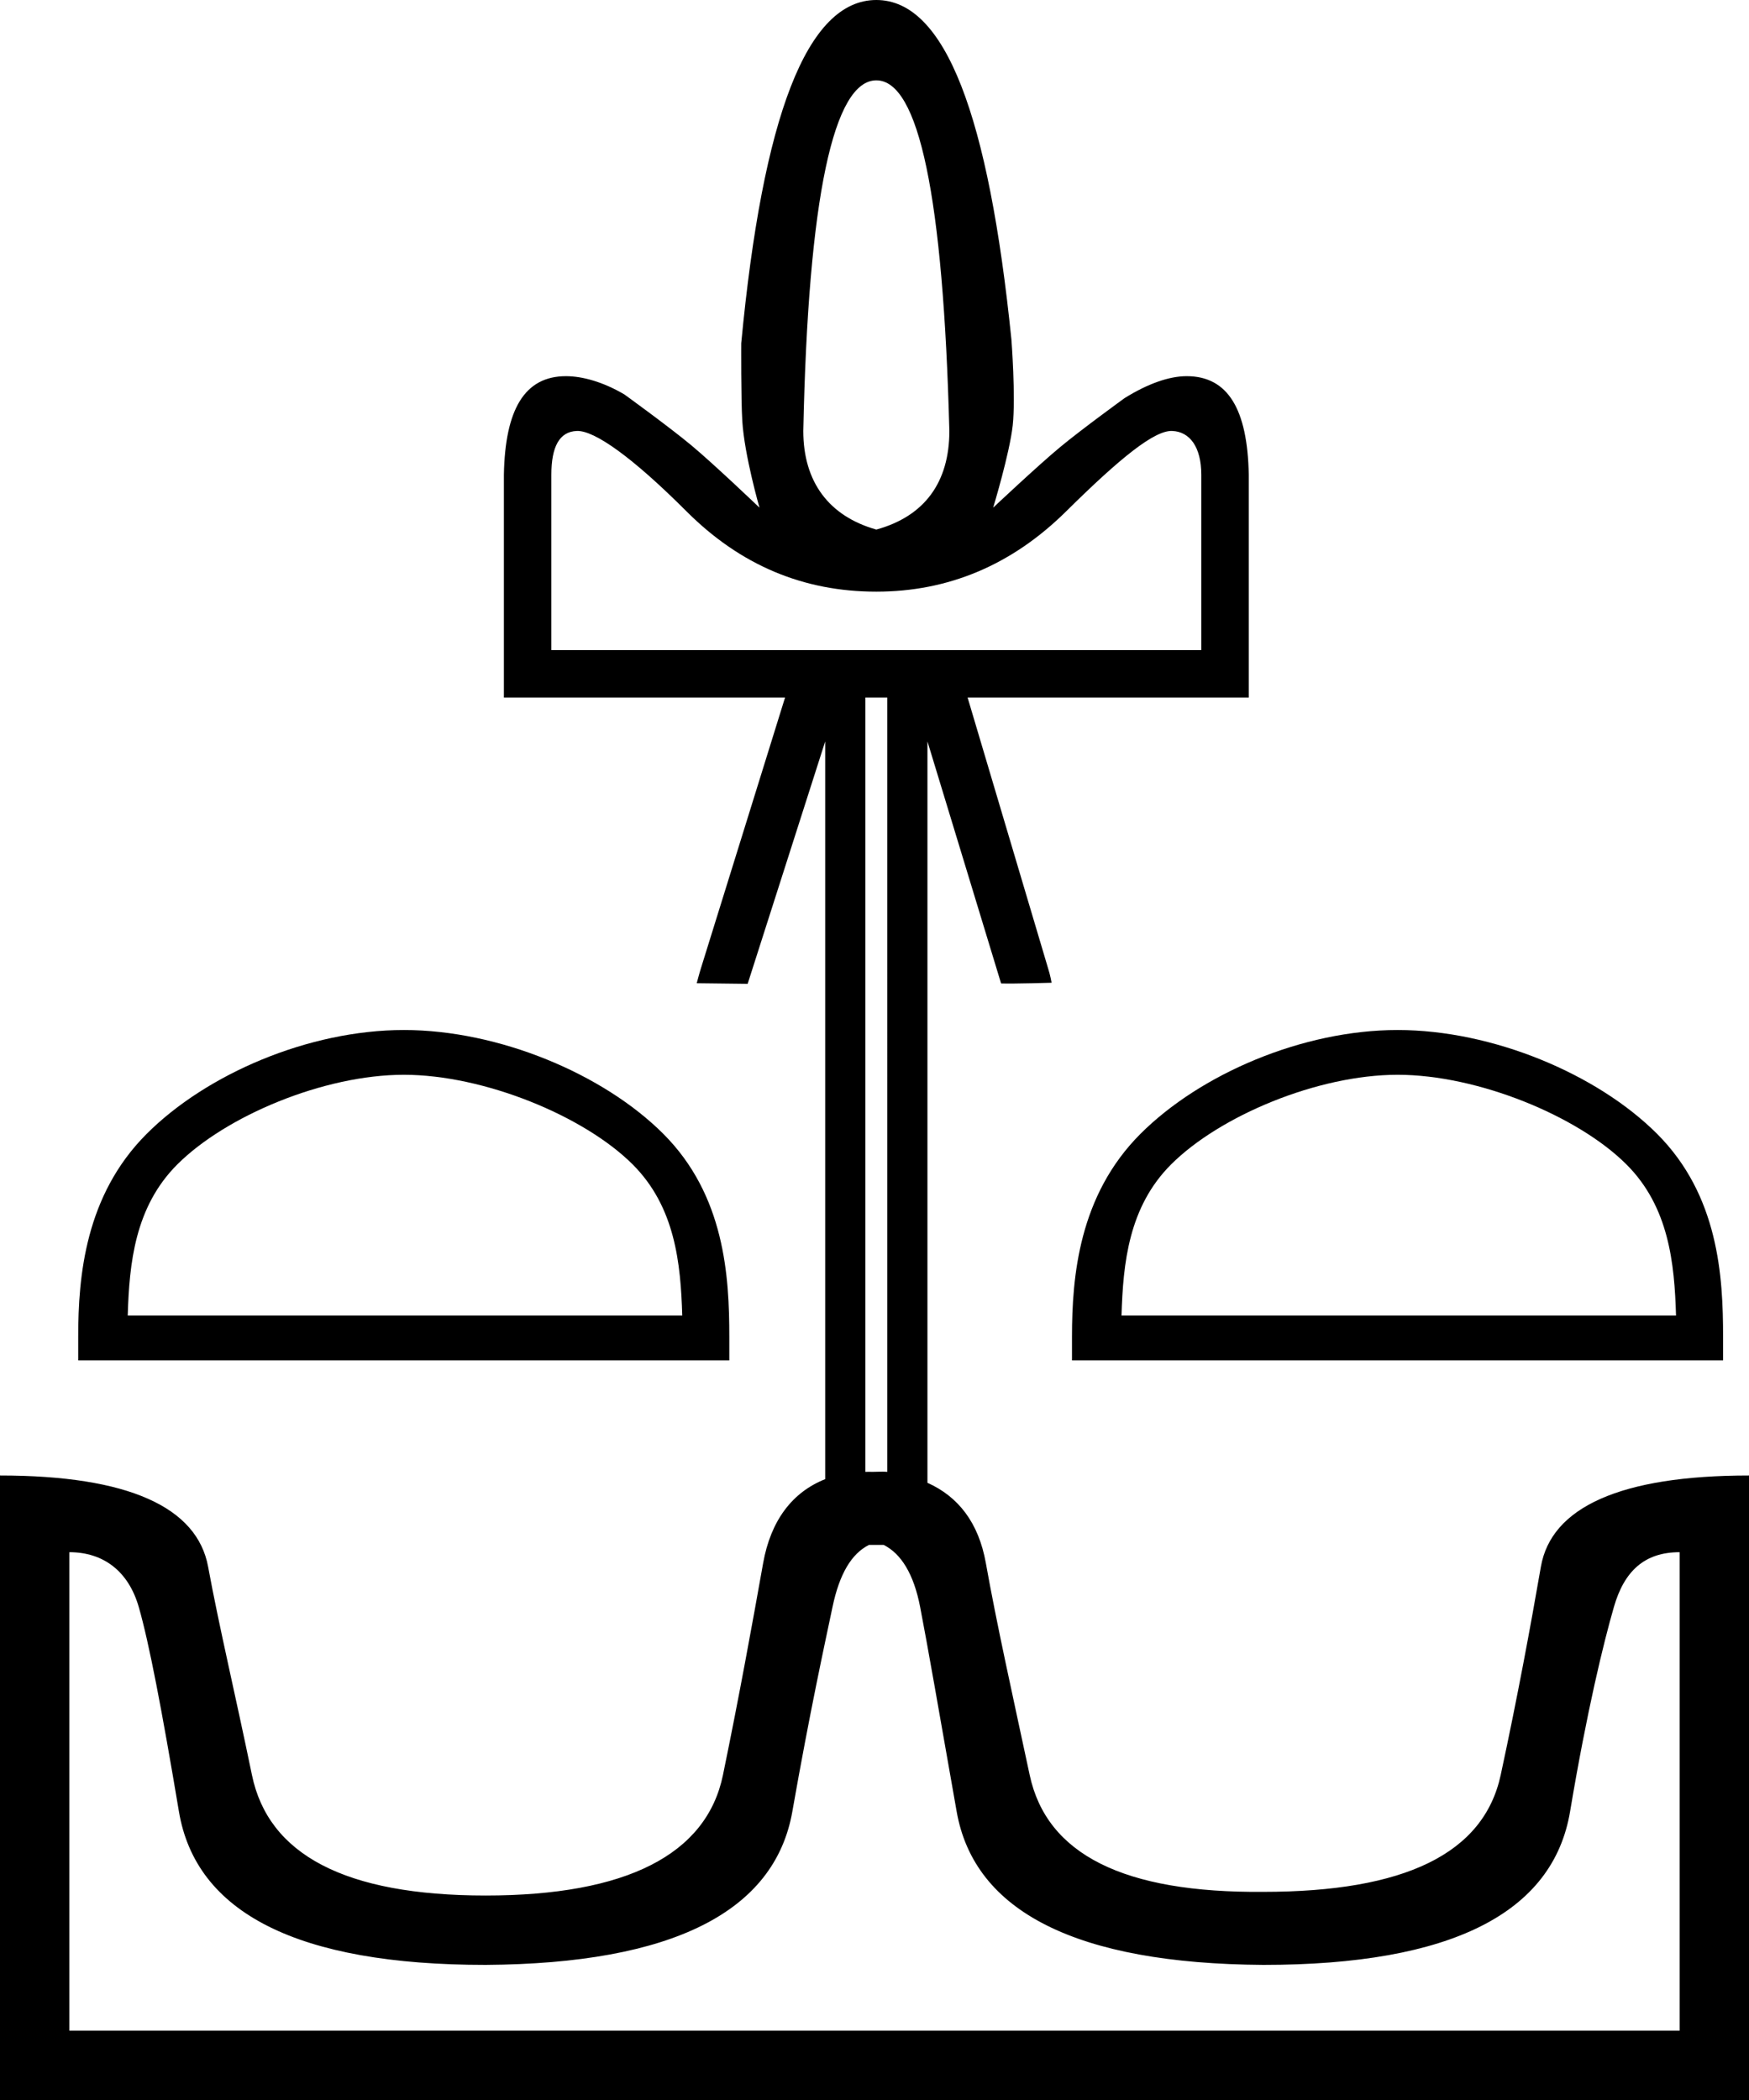 <?xml version="1.0" encoding="UTF-8" standalone="no"?>
<svg
   width="1499.476"
   height="1800"
   id="svg2466"
   version="1.1"
   xmlns="http://www.w3.org/2000/svg"
   xmlns:svg="http://www.w3.org/2000/svg"
   xmlns:rdf="http://www.w3.org/1999/02/22-rdf-syntax-ns#"
   xmlns:cc="http://creativecommons.org/ns#"
   xmlns:dc="http://purl.org/dc/elements/1.1/">
  <defs
     id="defs2471" />
  <path
     id="path2468"
     style="fill:#000000;stroke:none;stroke-width:100.173"
     d="m 751.303,0 c -59.601,0 -97.409,100.106 -115.826,294.26 0,0 -0.248,47.654 0.921,66.66 1.805,29.329 14.731,74.21 14.731,74.21 0,0 -38.533,-36.854 -58.373,-53.401 -19.115,-15.943 -57.453,-43.642 -57.453,-43.642 -18.268,-10.757 -36.007,-15.652 -50.086,-15.652 -35.383,0 -52.176,28.324 -53.217,84.521 v 190.957 h 241.043 l -72,231.652 c -1.373,4.221 -3.713,13.191 -3.713,13.191 l 43.664,0.516 66.482,-207.795 v 356.869 178.435 97.043 c -28.179,11.125 -46.7,35.435 -53.217,72 -9.366,52.555 -20.386,113.399 -34.436,181.565 -14.049,68.165 -82.757,103.305 -203.477,103.305 C 295.628,1624.693 230.049,1589.554 216,1521.389 201.951,1453.223 187.8,1393.948 178.434,1342.955 169.067,1291.961 110.313,1264.693 0,1264.693 v 535.305 h 1499.477 v -535.305 c -110.313,0 -169.59,27.267 -178.436,78.262 -8.846,50.993 -19.864,110.788 -34.434,178.434 -14.57,67.645 -82.758,100.174 -203.478,100.174 -119.679,1.041 -185.778,-32.009 -200.348,-100.174 -14.57,-68.165 -28.198,-129.009 -37.564,-181.565 -6.207,-34.83 -23.769,-57.122 -50.088,-68.869 V 1148.867 976.693 635.477 l 63.146,207.48 c 11.273,0.347 43.283,-0.619 43.283,-0.619 0,0 -1.043,-6.374 -3.125,-12.773 L 829.564,597.912 H 1070.607 V 406.955 c -1.041,-56.197 -17.836,-84.521 -53.219,-84.521 -15.09,0 -33.314,6.425 -53.217,18.783 0,0 -36.507,26.449 -55.242,41.984 -19.345,16.041 -57.454,51.928 -57.454,51.928 0,0 14.127,-46.507 16.758,-70.527 2.667,-24.348 -1.106,-73.471 -1.106,-73.471 C 847.611,99.251 810.554,0 751.303,0 Z m 0,68.869 c 36.424,0 57.406,99.669 62.609,300.521 0,43.709 -20.982,73.074 -62.609,84.521 C 710.716,442.465 688.695,413.1 688.695,369.391 692.858,168.538 714.879,68.869 751.303,68.869 Z M 494.607,369.391 c 15.09,-0.52 47.603,22.558 93.914,68.869 46.311,46.311 100.34,68.869 162.781,68.869 61.401,0 115.952,-22.558 162.783,-68.869 46.831,-46.311 75.691,-69.389 90.781,-68.869 15.09,0.52 25.045,13.629 25.045,37.564 V 557.217 H 472.695 V 406.955 c 0,-23.936 6.822,-37.044 21.912,-37.564 z m 247.305,228.521 h 18.783 l -0.002,663.652 c -4.251,-0.361 -7.957,0 -12.521,0 -2.44,0 -3.911,-0.11 -6.26,0 z M 346.227,882.859 c -81.451,0 -169.128,37.651 -220.49,89.014 C 73.054,1024.555 67.053,1093.91 67.053,1145.809 v 20.174 H 625.26 v -20.174 c 0,-51.899 -3.887,-121.254 -56.568,-173.936 -51.363,-51.363 -141.014,-89.014 -222.465,-89.014 z m 852,0 c -81.451,0 -169.128,37.651 -220.49,89.014 -52.682,52.682 -58.684,122.037 -58.684,173.936 v 20.174 h 558.207 v -20.174 c 0,-51.899 -3.887,-121.254 -56.568,-173.936 -51.363,-51.363 -141.014,-89.014 -222.465,-89.014 z m -852,38.369 c 68.658,0 154.64,35.298 196.225,76.883 36.383,36.383 41.129,84.679 42.463,129.5 H 109.514 c 1.334,-44.821 6.08,-93.117 42.463,-129.5 41.585,-41.585 125.592,-76.883 194.25,-76.883 z m 852,0 c 68.658,0 154.639,35.298 196.225,76.883 36.382,36.383 41.129,84.679 42.463,129.5 H 961.514 c 1.334,-44.821 6.08,-93.117 42.463,-129.5 41.585,-41.585 125.591,-76.883 194.25,-76.883 z M 745.043,1324.172 h 12.521 c 15.025,7.512 25.841,24.988 31.305,53.217 6.244,32.261 16.213,89.447 31.303,175.305 15.09,85.857 102.691,130.438 262.957,131.478 161.306,0 248.385,-44.581 262.955,-131.478 14.57,-86.898 28.721,-144.605 37.566,-175.305 8.846,-30.701 26.168,-46.955 56.348,-46.955 v 410.086 H 59.479 v -410.086 c 29.139,0 50.633,16.255 59.479,46.955 8.846,30.7 19.864,88.407 34.434,175.305 14.57,86.897 101.65,131.478 262.957,131.478 160.266,-1.041 247.865,-45.622 262.955,-131.478 15.09,-85.857 27.671,-143.044 34.436,-175.305 5.919,-28.229 16.223,-45.704 31.305,-53.217 z" />
</svg>
